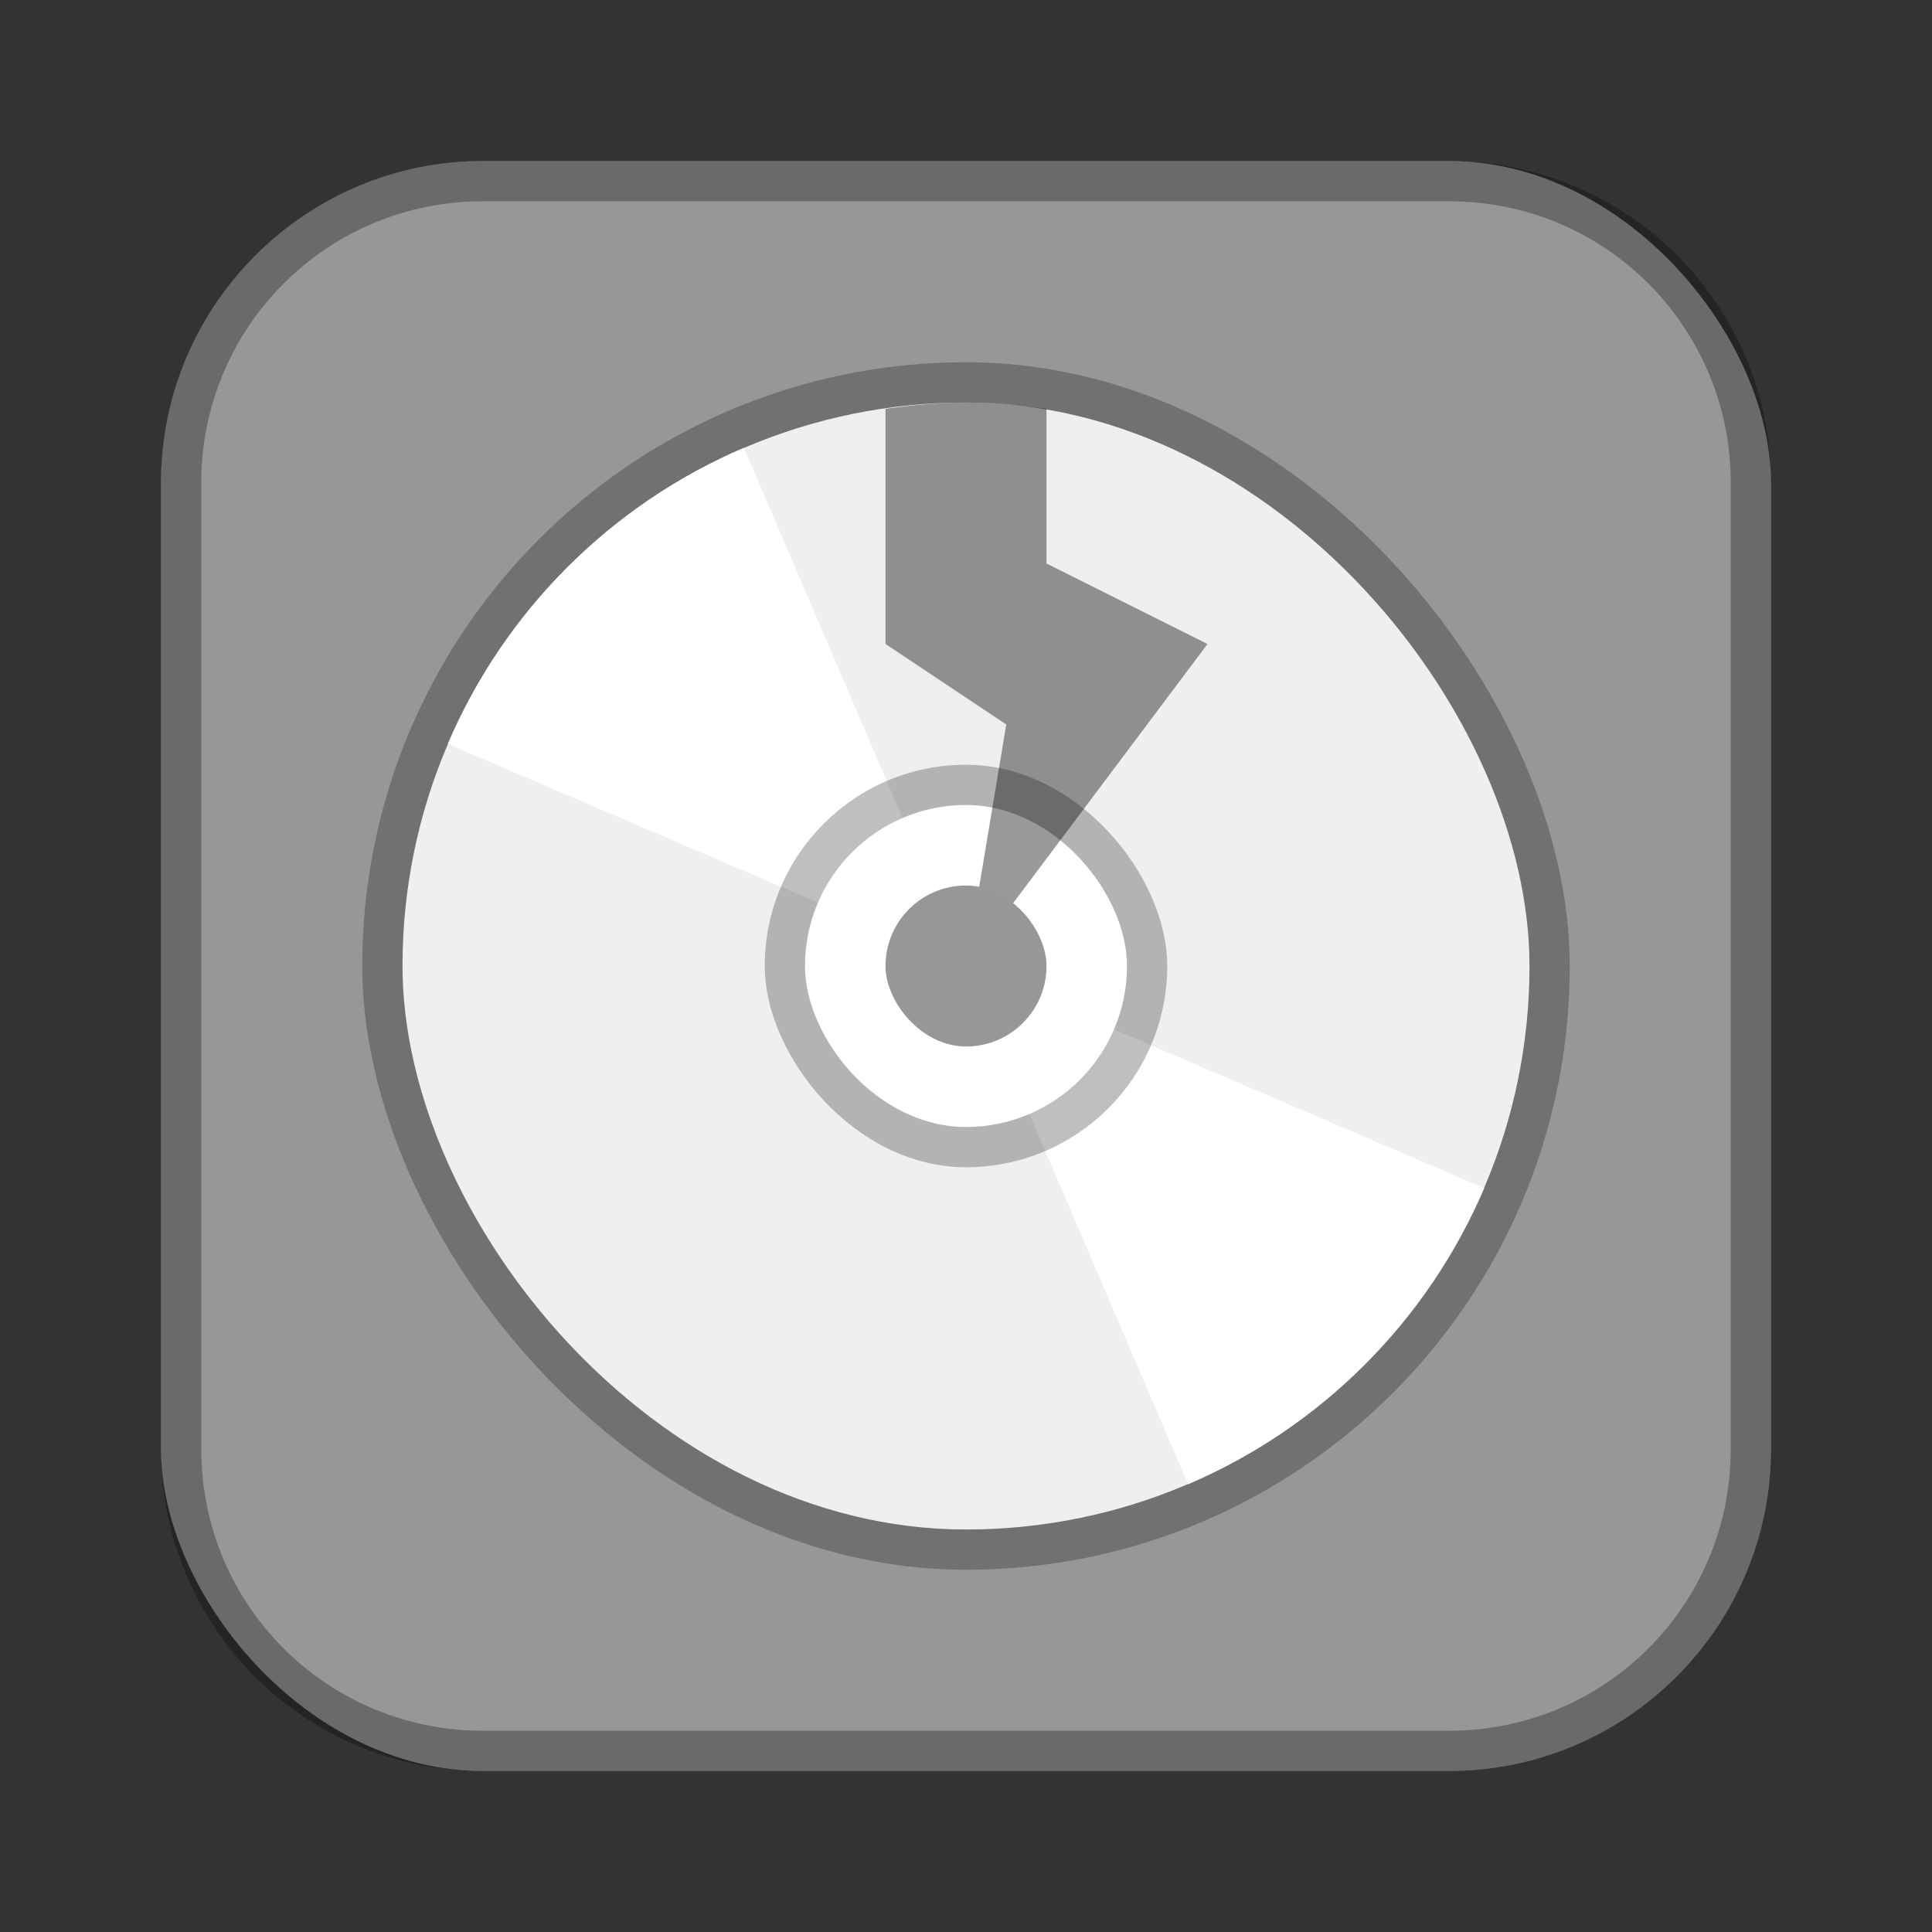 <?xml version="1.0" encoding="UTF-8"?>
<!-- Created with Inkscape (http://www.inkscape.org/) -->
<svg id="SVGRoot" width="48px" height="48px" version="1.1" viewBox="0 0 48 48" xmlns="http://www.w3.org/2000/svg" xmlns:cc="http://creativecommons.org/ns#" xmlns:dc="http://purl.org/dc/elements/1.1/" xmlns:rdf="http://www.w3.org/1999/02/22-rdf-syntax-ns#">
 <rect x="0" y="0" width="48" height="48" fill="#333333" stroke="none"/>
 <defs id="defs815">
  <style id="style819">.cls-1{fill:none;stroke:#fff;stroke-linecap:round;stroke-linejoin:round;}</style>
  <style id="style2">.a{fill:none;stroke:#b1b5bd;stroke-linecap:round;stroke-linejoin:round;isolation:isolate;opacity:0.63;}</style>
 </defs>
 <g id="layer1">
  <rect id="rect1373-5" x="4" y="4" width="40" height="40" ry="8" fill="#979797" fill-rule="evenodd" style="paint-order:stroke fill markers"/>
  <path id="rect817" d="m12 4c-4.432 0-8 3.568-8 8v24c0 4.432 3.568 8 8 8h24c4.432 0 8-3.568 8-8v-24c0-4.432-3.568-8-8-8h-24zm0 1h24c3.878 0 7 3.122 7 7v24c0 3.878-3.122 7-7 7h-24c-3.878 0-7-3.122-7-7v-24c0-3.878 3.122-7 7-7z" fill-rule="evenodd" opacity=".3" style="paint-order:stroke fill markers"/>
  <rect id="rect936" x="9" y="9" width="30" height="30" ry="15" fill-rule="evenodd" opacity=".25" style="paint-order:stroke fill markers"/>
  <rect id="rect945" x="10" y="10" width="28" height="28" ry="14" fill="#efefef" fill-rule="evenodd" style="paint-order:stroke fill markers"/>
  <path id="path860" d="m18.482 11.125c-3.304 1.411-5.946 4.053-7.357 7.357l12.875 5.518zm5.518 12.875 5.518 12.875c3.304-1.411 5.946-4.053 7.357-7.357z" fill="#fff"/>
  <rect id="rect949" x="19" y="19" width="10" height="10" ry="5" fill-rule="evenodd" opacity=".25" style="paint-order:stroke fill markers"/>
  <rect id="rect947" x="20" y="20" width="8" height="8" ry="4" fill="#fff" fill-rule="evenodd" style="paint-order:stroke fill markers"/>
  <path id="path836" d="m24 10c-0.681 0-1.345 0.065-2 0.158v5.842l3 2-1 6 6-8-4-2v-3.842c-0.655-0.093-1.319-0.158-2-0.158z" opacity=".4"/>
  <rect id="rect822" x="22" y="22" width="4" height="4" ry="2" fill="#979797" fill-rule="evenodd" style="paint-order:stroke fill markers"/>
 </g>
</svg>
